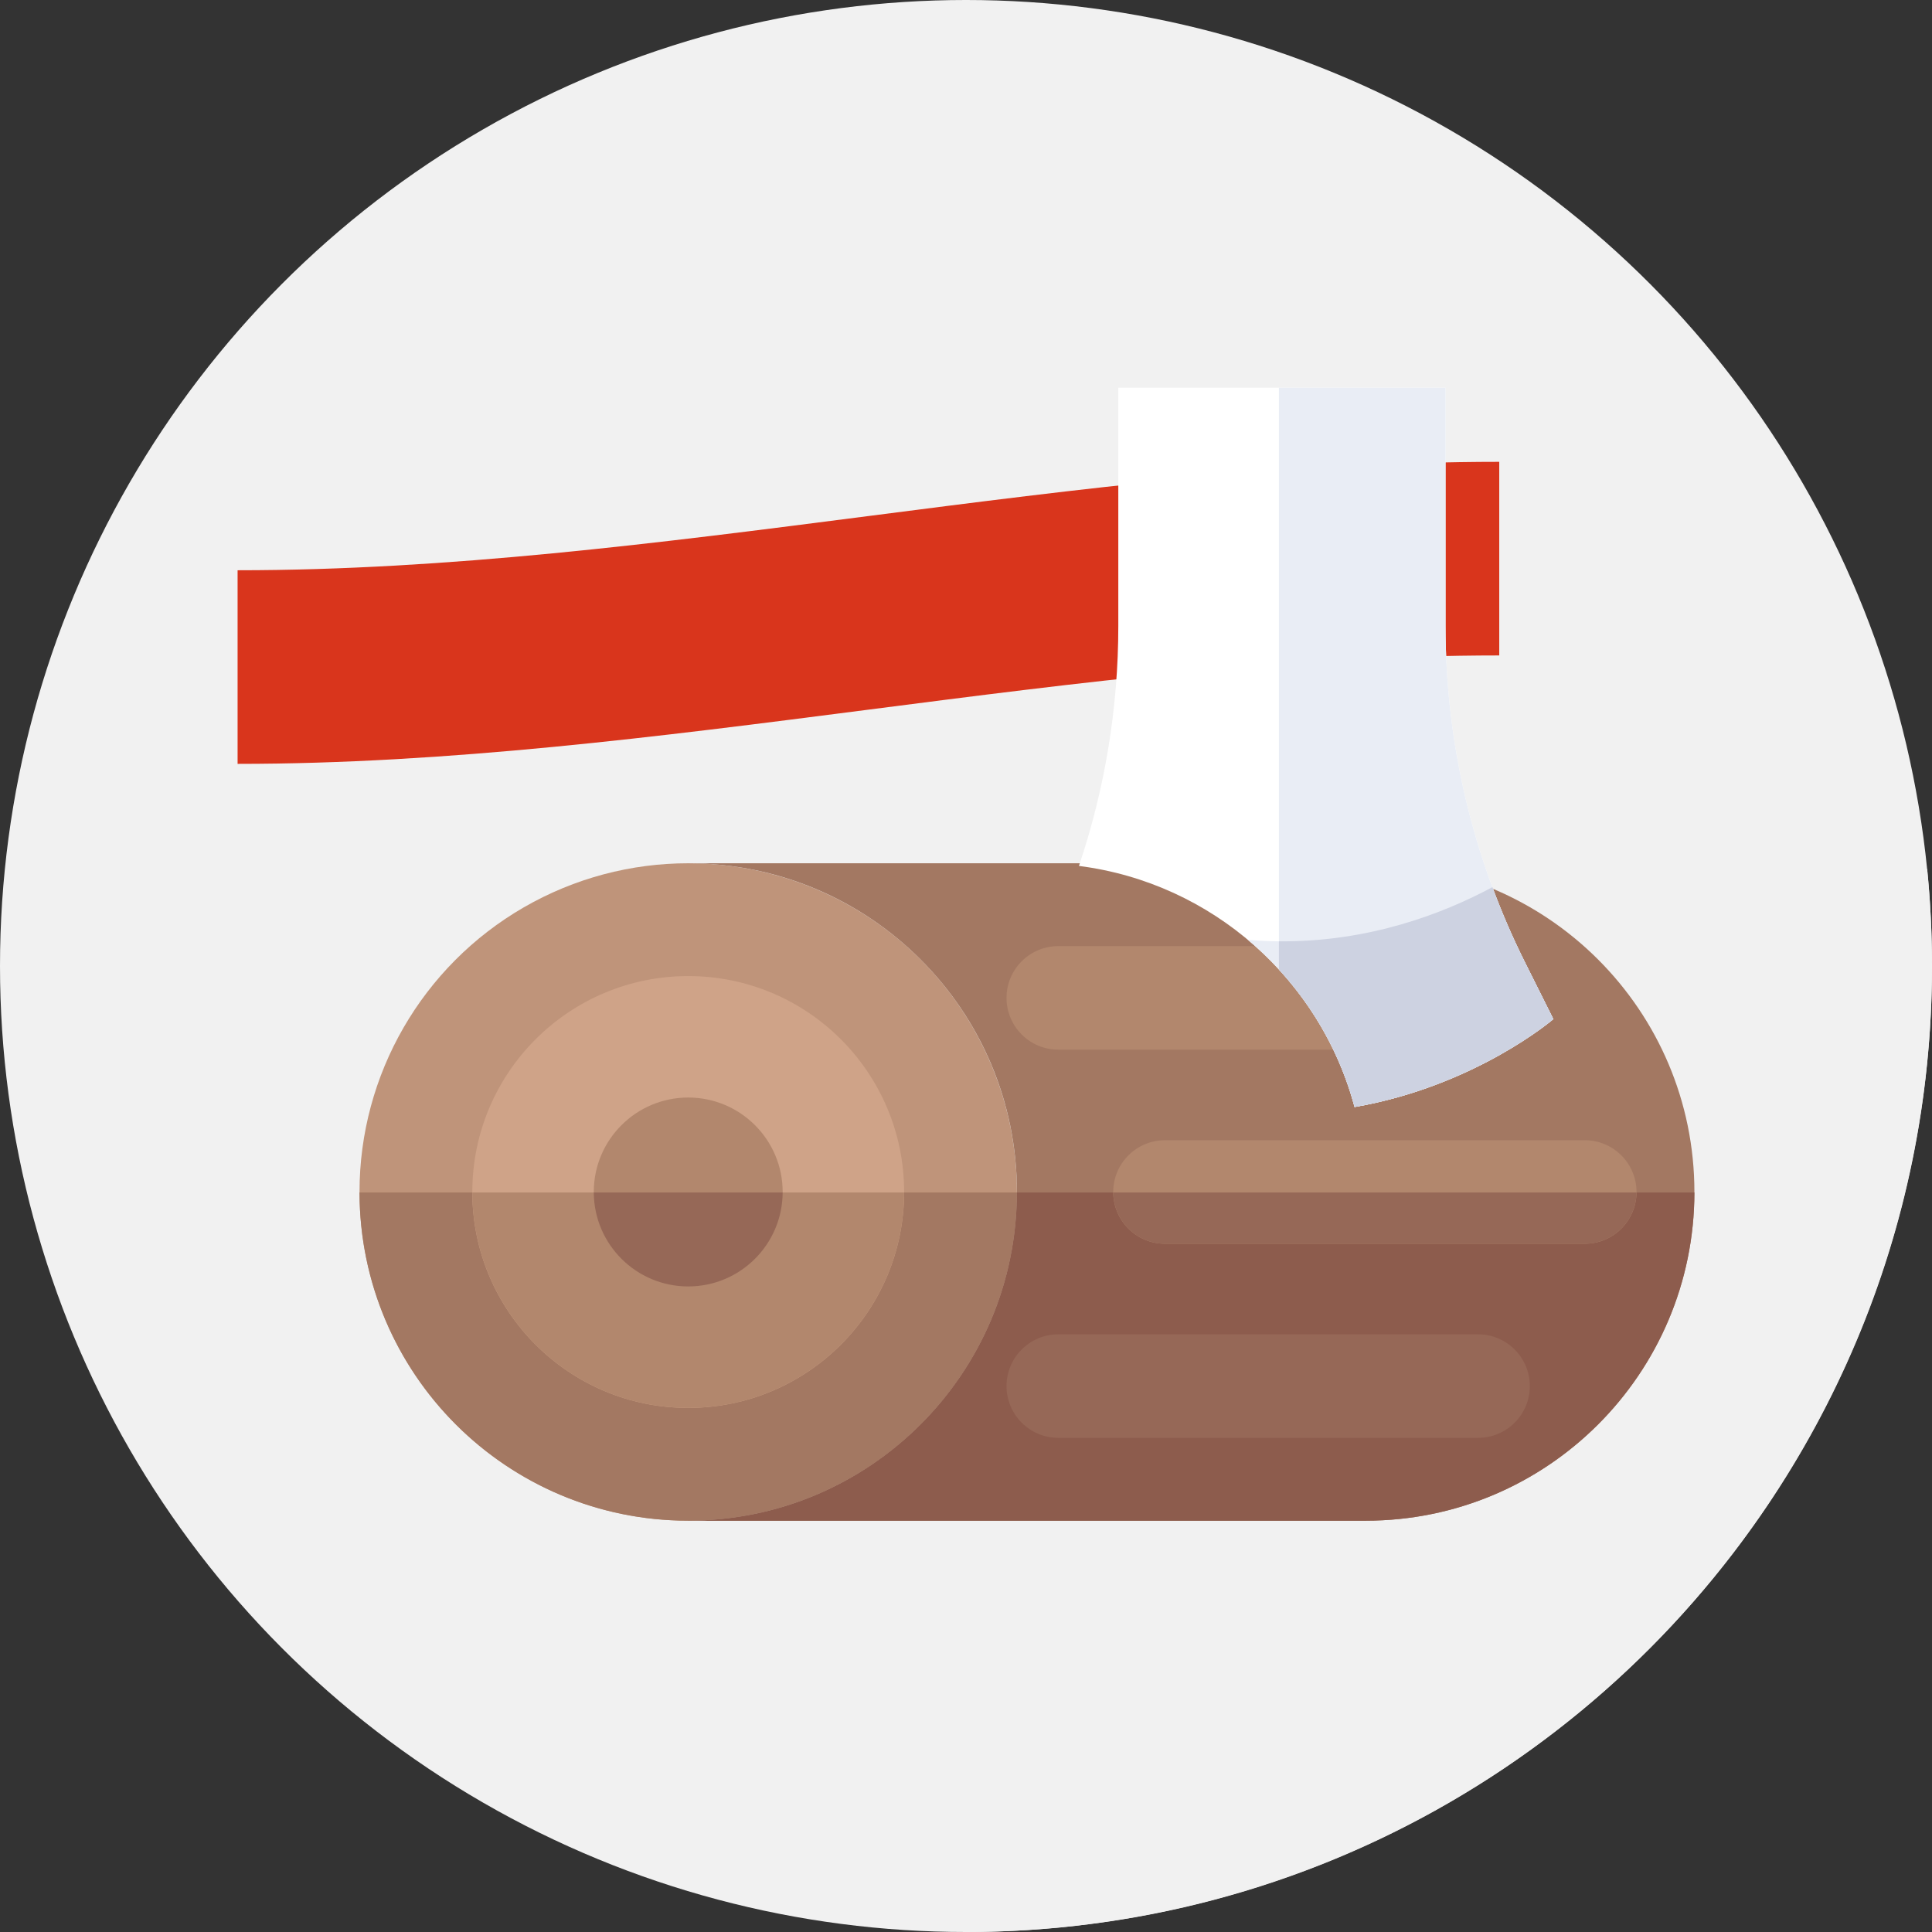 <?xml version="1.0"?>
<svg xmlns="http://www.w3.org/2000/svg" xmlns:xlink="http://www.w3.org/1999/xlink" xmlns:svgjs="http://svgjs.com/svgjs" version="1.1" width="512" height="512" x="0" y="0" viewBox="0 0 512 512" style="enable-background:new 0 0 512 512" xml:space="preserve" class=""><rect x="0" y="0" width="512" height="512" fill="#333333" stroke="none"/><g><circle xmlns="http://www.w3.org/2000/svg" cx="256" cy="256" fill="#f1f1f1" r="256" data-original="#ffce00" style="" class=""/><path xmlns="http://www.w3.org/2000/svg" d="m512 256c0-8.638-.428-17.176-1.264-25.594l-127.652-127.652-320.12 99.68 130.206 130.205-76.467 40.467 138.893 138.894h.404c141.385 0 256-114.615 256-256z" fill="#f1f1f1" data-original="#ffa300" style="" class=""/><circle xmlns="http://www.w3.org/2000/svg" cx="182.386" cy="315.888" fill="#bf947a" r="87.112" data-original="#bf947a" style="" class=""/><path xmlns="http://www.w3.org/2000/svg" d="m95.276 316.024c.074 48.048 39.045 86.976 87.11 86.976s87.037-38.928 87.11-86.976z" fill="#a37862" data-original="#a37862" style="" class=""/><circle xmlns="http://www.w3.org/2000/svg" cx="182.386" cy="315.888" fill="#cfa388" r="57.218" data-original="#cfa388" style="" class=""/><path xmlns="http://www.w3.org/2000/svg" d="m125.172 316.024c.074 31.538 25.659 57.082 57.214 57.082s57.141-25.544 57.214-57.082z" fill="#b2876d" data-original="#b2876d" style=""/><circle xmlns="http://www.w3.org/2000/svg" cx="182.386" cy="315.888" fill="#b2876d" r="25.03" data-original="#b2876d" style=""/><path xmlns="http://www.w3.org/2000/svg" d="m157.359 316.024c.073 13.761 11.249 24.895 25.027 24.895s24.954-11.134 25.027-24.895z" fill="#966857" data-original="#966857" style="" class=""/><path xmlns="http://www.w3.org/2000/svg" d="m361.924 403c48.111 0 87.112-39.001 87.112-87.112s-39.001-87.112-87.112-87.112h-179.538c48.111 0 87.112 39.001 87.112 87.112s-39.001 87.112-87.112 87.112z" fill="#a37862" data-original="#a37862" style="" class=""/><path xmlns="http://www.w3.org/2000/svg" d="m269.496 316.024c-.073 48.048-39.045 86.976-87.11 86.976h179.537c48.065 0 87.037-38.928 87.11-86.976z" fill="#8d5c4d" data-original="#8d5c4d" style="" class=""/><path xmlns="http://www.w3.org/2000/svg" d="m391.698 278.167h-111.24c-7.576 0-13.718-6.142-13.718-13.718 0-7.576 6.142-13.718 13.718-13.718h111.24c7.576 0 13.718 6.142 13.718 13.718.001 7.576-6.141 13.718-13.718 13.718z" fill="#b2876d" data-original="#b2876d" style=""/><path xmlns="http://www.w3.org/2000/svg" d="m391.698 381.046h-111.24c-7.576 0-13.718-6.142-13.718-13.718 0-7.577 6.142-13.718 13.718-13.718h111.24c7.576 0 13.718 6.142 13.718 13.718.001 7.576-6.141 13.718-13.718 13.718z" fill="#966857" data-original="#966857" style="" class=""/><path xmlns="http://www.w3.org/2000/svg" d="m419.975 329.607h-111.24c-7.576 0-13.718-6.142-13.718-13.718 0-7.577 6.142-13.718 13.718-13.718h111.24c7.577 0 13.718 6.142 13.718 13.718.001 7.576-6.141 13.718-13.718 13.718z" fill="#b2876d" data-original="#b2876d" style=""/><path xmlns="http://www.w3.org/2000/svg" d="m295.024 316.024c.074 7.513 6.181 13.583 13.712 13.583h111.24c7.531 0 13.638-6.07 13.712-13.583z" fill="#966857" data-original="#966857" style="" class=""/><path xmlns="http://www.w3.org/2000/svg" d="m62.965 151.124v51.309c111.451 0 222.901-28.733 334.351-28.733 0-17.103 0-34.206 0-51.309-111.45 0-222.901 28.733-334.351 28.733z" fill="#d9351c" data-original="#d9351c" style="" class=""/><path xmlns="http://www.w3.org/2000/svg" d="m358.979 293.371c32.032-5.558 52.672-23.295 52.672-23.295l-7.543-15.086c-13.826-27.652-21.024-58.144-21.024-89.06v-63.177h-86.722v63.177c0 21.67-3.55 43.128-10.427 63.55 35.331 4.503 64.046 30.172 73.044 63.891z" fill="#ffffff" data-original="#ffffff" style=""/><path xmlns="http://www.w3.org/2000/svg" d="m411.651 270.077-7.543-15.086c-13.826-27.652-21.024-58.144-21.024-89.06v-63.177h-44.156v154.176c9.384 10.202 16.369 22.646 20.051 36.441 32.032-5.558 52.672-23.294 52.672-23.294z" fill="#e9edf5" data-original="#e9edf5" style=""/><path xmlns="http://www.w3.org/2000/svg" d="m358.979 293.371c32.032-5.558 52.672-23.295 52.672-23.295l-7.543-15.086c-3.241-6.482-6.103-13.124-8.608-19.886-14.28 7.679-37.121 16.337-64.805 13.964 13.549 11.344 23.594 26.729 28.284 44.303z" fill="#e9edf5" data-original="#e9edf5" style=""/><path xmlns="http://www.w3.org/2000/svg" d="m411.651 270.077-7.543-15.086c-3.241-6.481-6.103-13.124-8.608-19.886-12.838 6.904-32.598 14.593-56.572 14.353v7.49c9.381 10.2 16.37 22.632 20.05 36.424 32.033-5.559 52.673-23.295 52.673-23.295z" fill="#cdd2e1" data-original="#cdd2e1" style=""/></g></svg>
